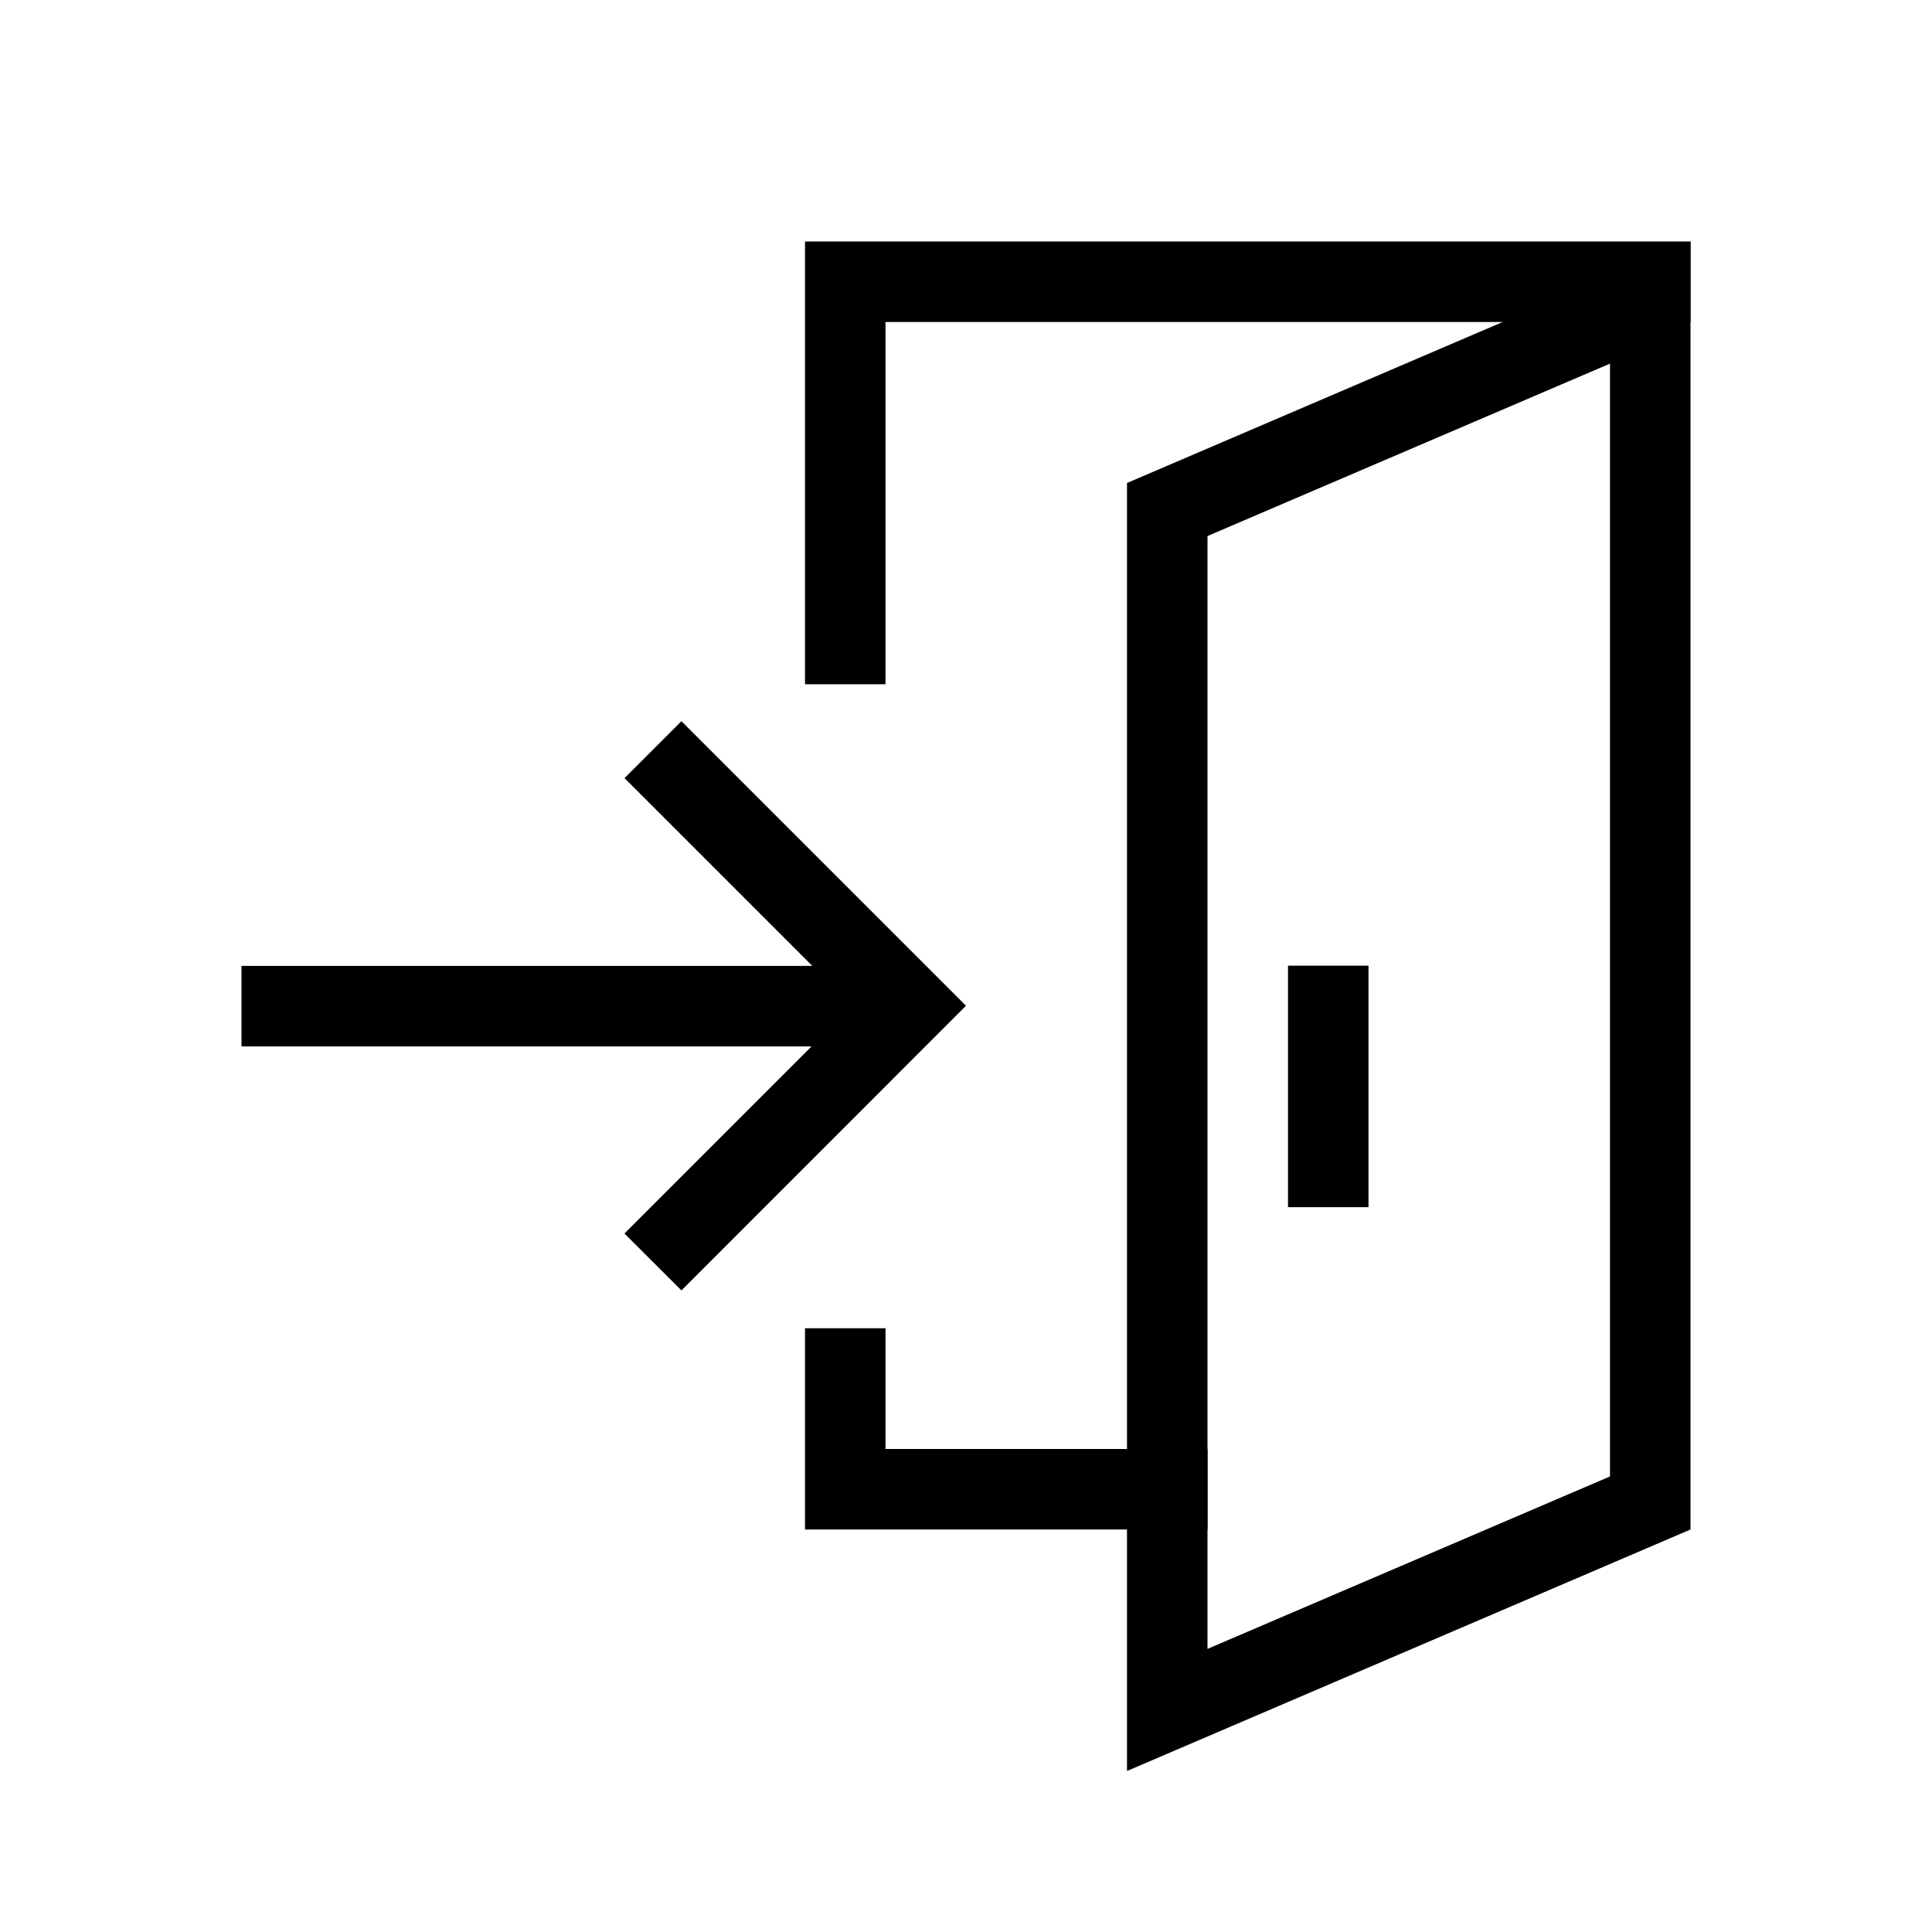 <svg xmlns="http://www.w3.org/2000/svg" width="24" height="24" viewBox="0 0 24 24">
    <path d="M-524.243-303.141l2.324-2.324H-529v-1h7.091l-2.333-2.333.707-.707,3.535,3.535-.707.707h0l-2.828,2.829Z" transform="translate(532 318.464)" fill="currentColor"/>
    <g transform="translate(-6 -6)">
            <g transform="translate(-529 -310)" fill="none">
                <path d="M556,319v16l-7,3V322Z" stroke="none"/>
                <path d="M 555 320.517 L 550 322.659 L 550 336.483 L 555 334.341 L 555 320.517 M 556 319 L 556 335 L 549 338 L 549 322 L 556 319 Z" stroke="none" fill="currentColor"/>
            </g>
        <path d="M-529-305.5V-311h11v1h-10v4.5Z" transform="translate(545 320)" fill="currentColor"/>
        <path d="M-528-307h-1v-2.5h1v1.5h4v1Z" transform="translate(545 332)" fill="currentColor"/>
        <line y2="2" transform="translate(22.5 18.496)" fill="none" stroke="currentColor" stroke-linecap="square" stroke-width="1"/>
    </g>
</svg>
